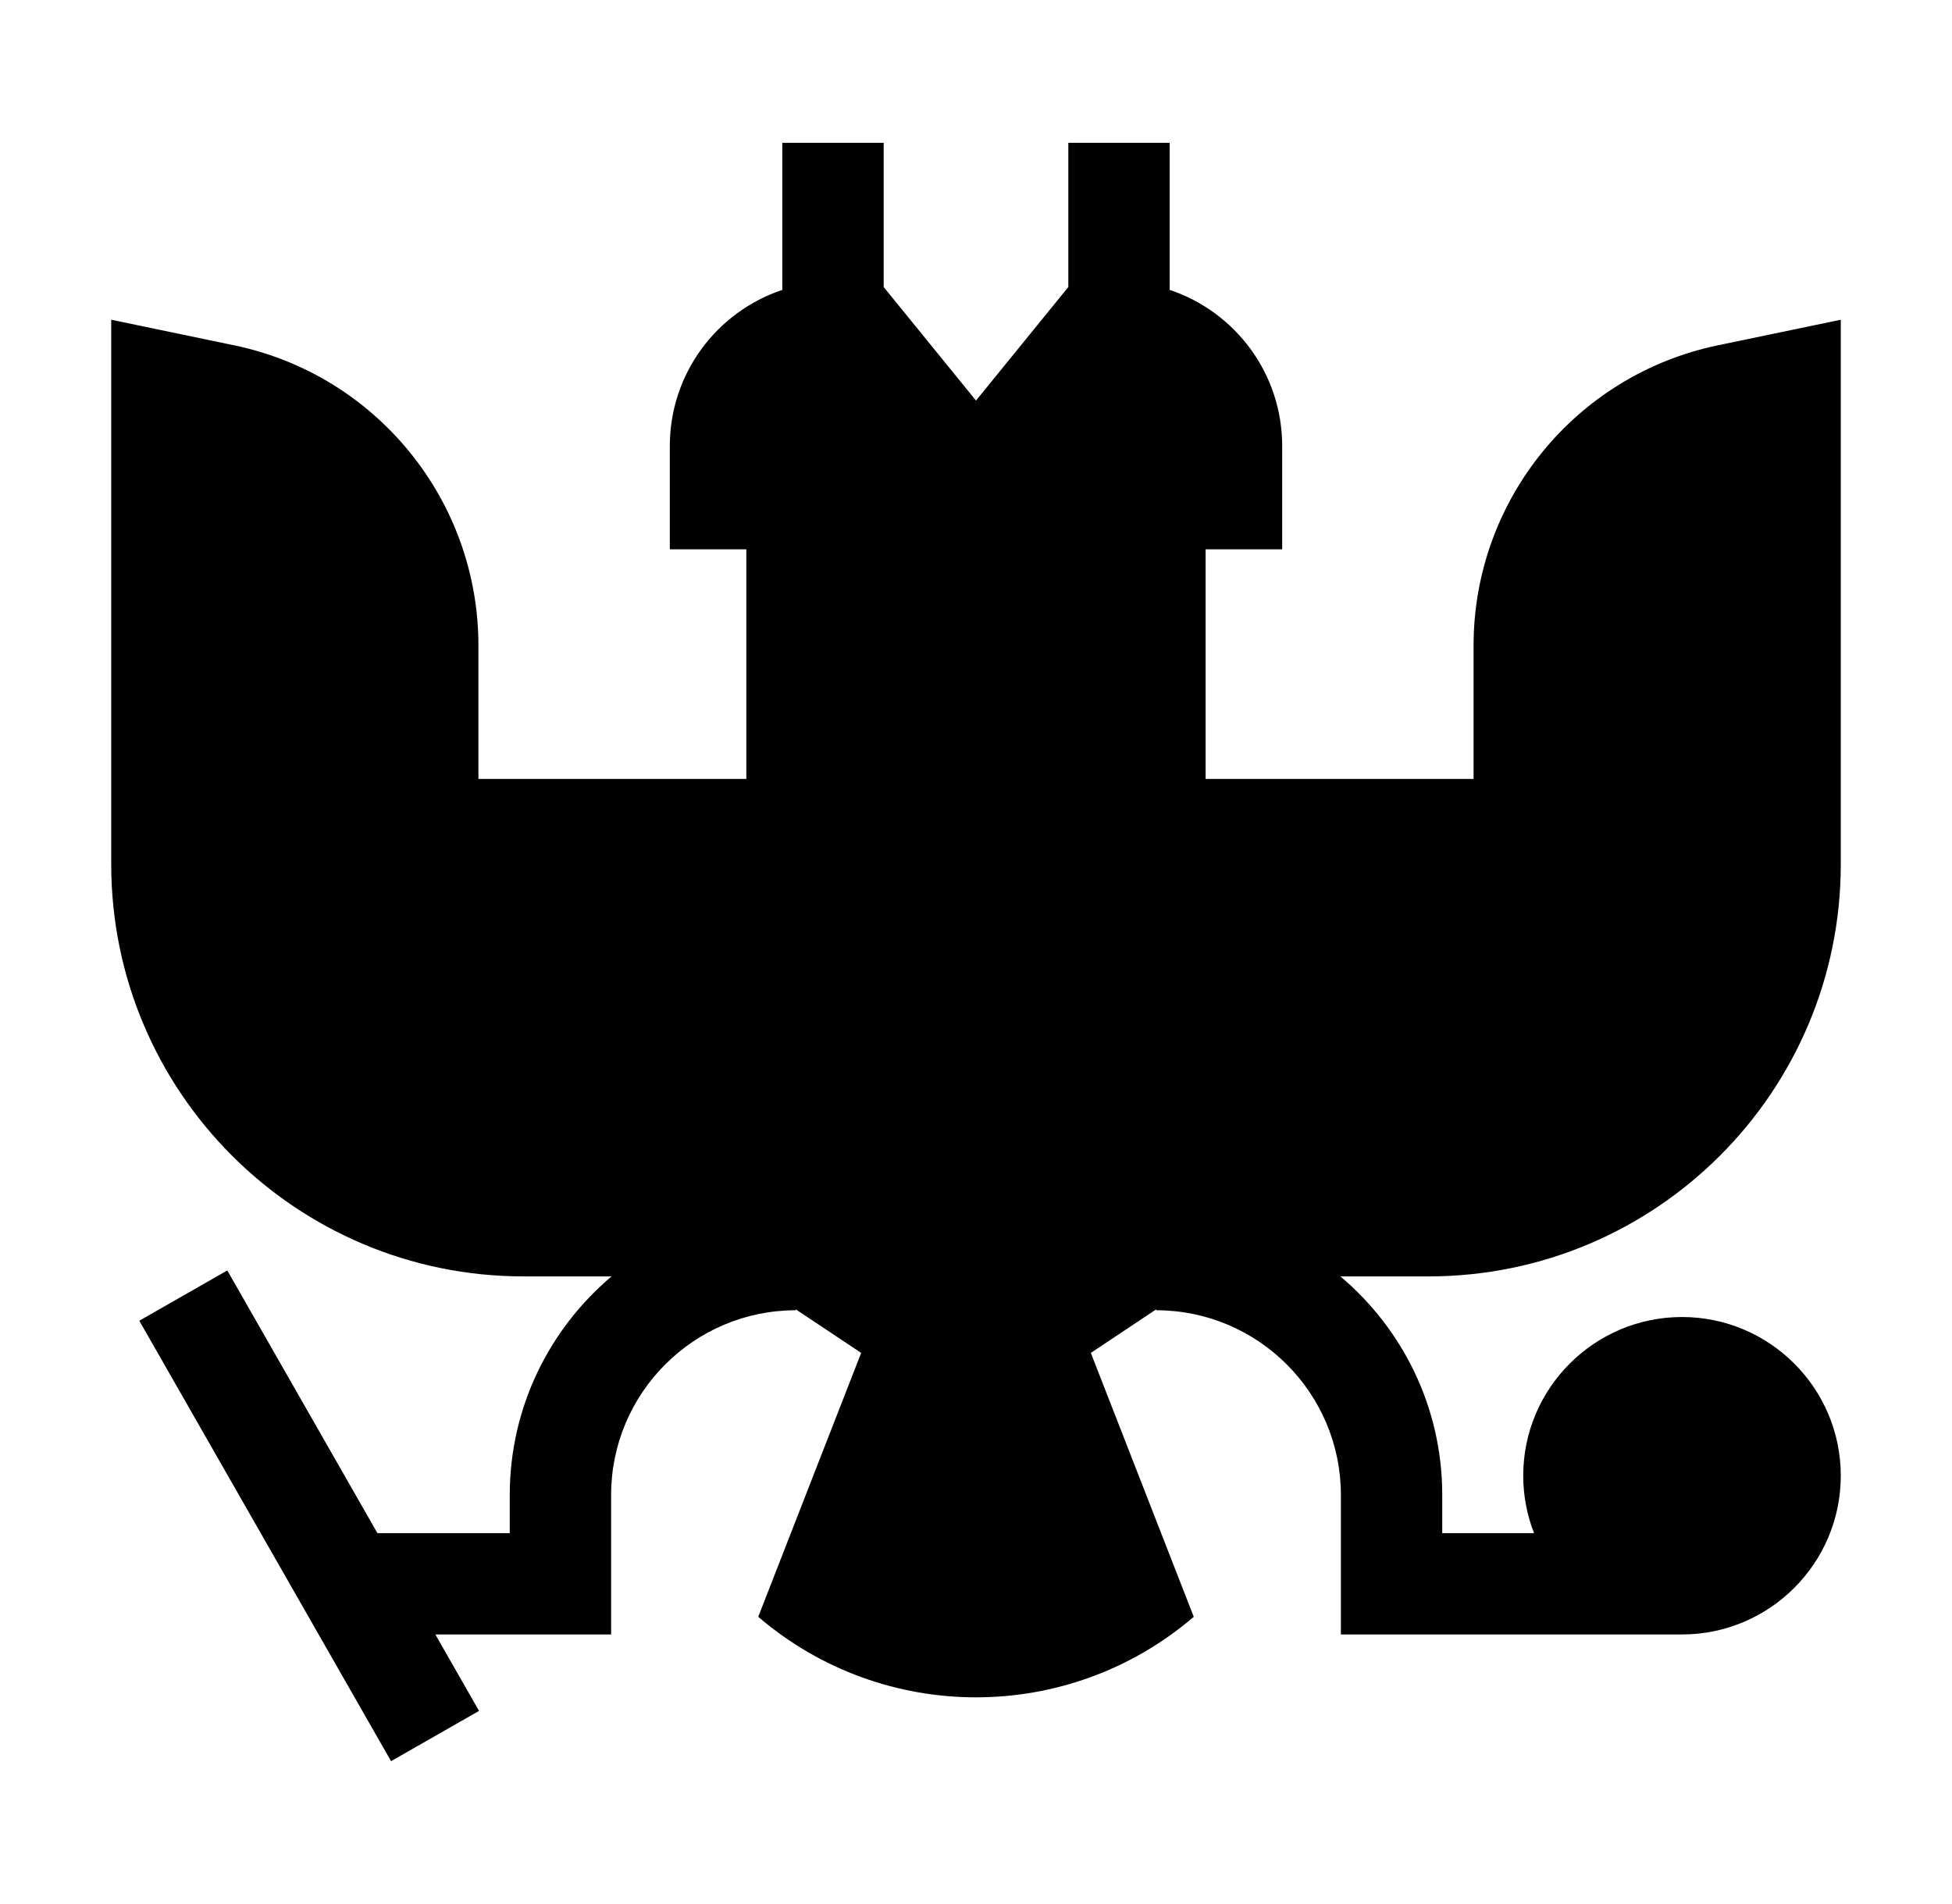 <svg width="41" height="40" viewBox="0 0 41 40" fill="none" xmlns="http://www.w3.org/2000/svg">
<path d="M38.664 18.153V6.717L36.079 7.255C33.092 7.878 30.951 10.511 30.951 13.563V16.364H25.323V11.54H26.931V9.37C26.931 7.843 25.941 6.548 24.568 6.09V3H22.439V6.03L20.5 8.415L18.561 6.03V3H16.432V6.09C15.059 6.548 14.069 7.843 14.069 9.37V11.54H15.676V16.364H10.049V13.563C10.049 10.511 7.908 7.878 4.921 7.255L2.336 6.717V18.153C2.336 22.937 6.214 26.815 10.998 26.815H12.845C11.539 27.918 10.707 29.566 10.707 31.406V32.208H7.927L4.774 26.69L2.926 27.746L8.214 36.999L10.062 35.943L9.144 34.337H12.836V31.406C12.836 29.266 14.576 27.526 16.716 27.526V27.508L18.088 28.422L15.926 33.966C18.558 36.222 22.442 36.222 25.074 33.966L22.912 28.422L24.284 27.508V27.526C26.424 27.526 28.164 29.266 28.164 31.406V34.337H35.329C37.168 34.337 38.664 32.841 38.664 31.002C38.664 29.163 37.168 27.668 35.329 27.668C33.49 27.668 31.994 29.163 31.994 31.002C31.994 31.428 32.075 31.834 32.221 32.208H30.293V31.406C30.293 29.566 29.461 27.918 28.154 26.815H30.002C34.786 26.815 38.664 22.937 38.664 18.153Z" fill="#010101"/>
</svg>
